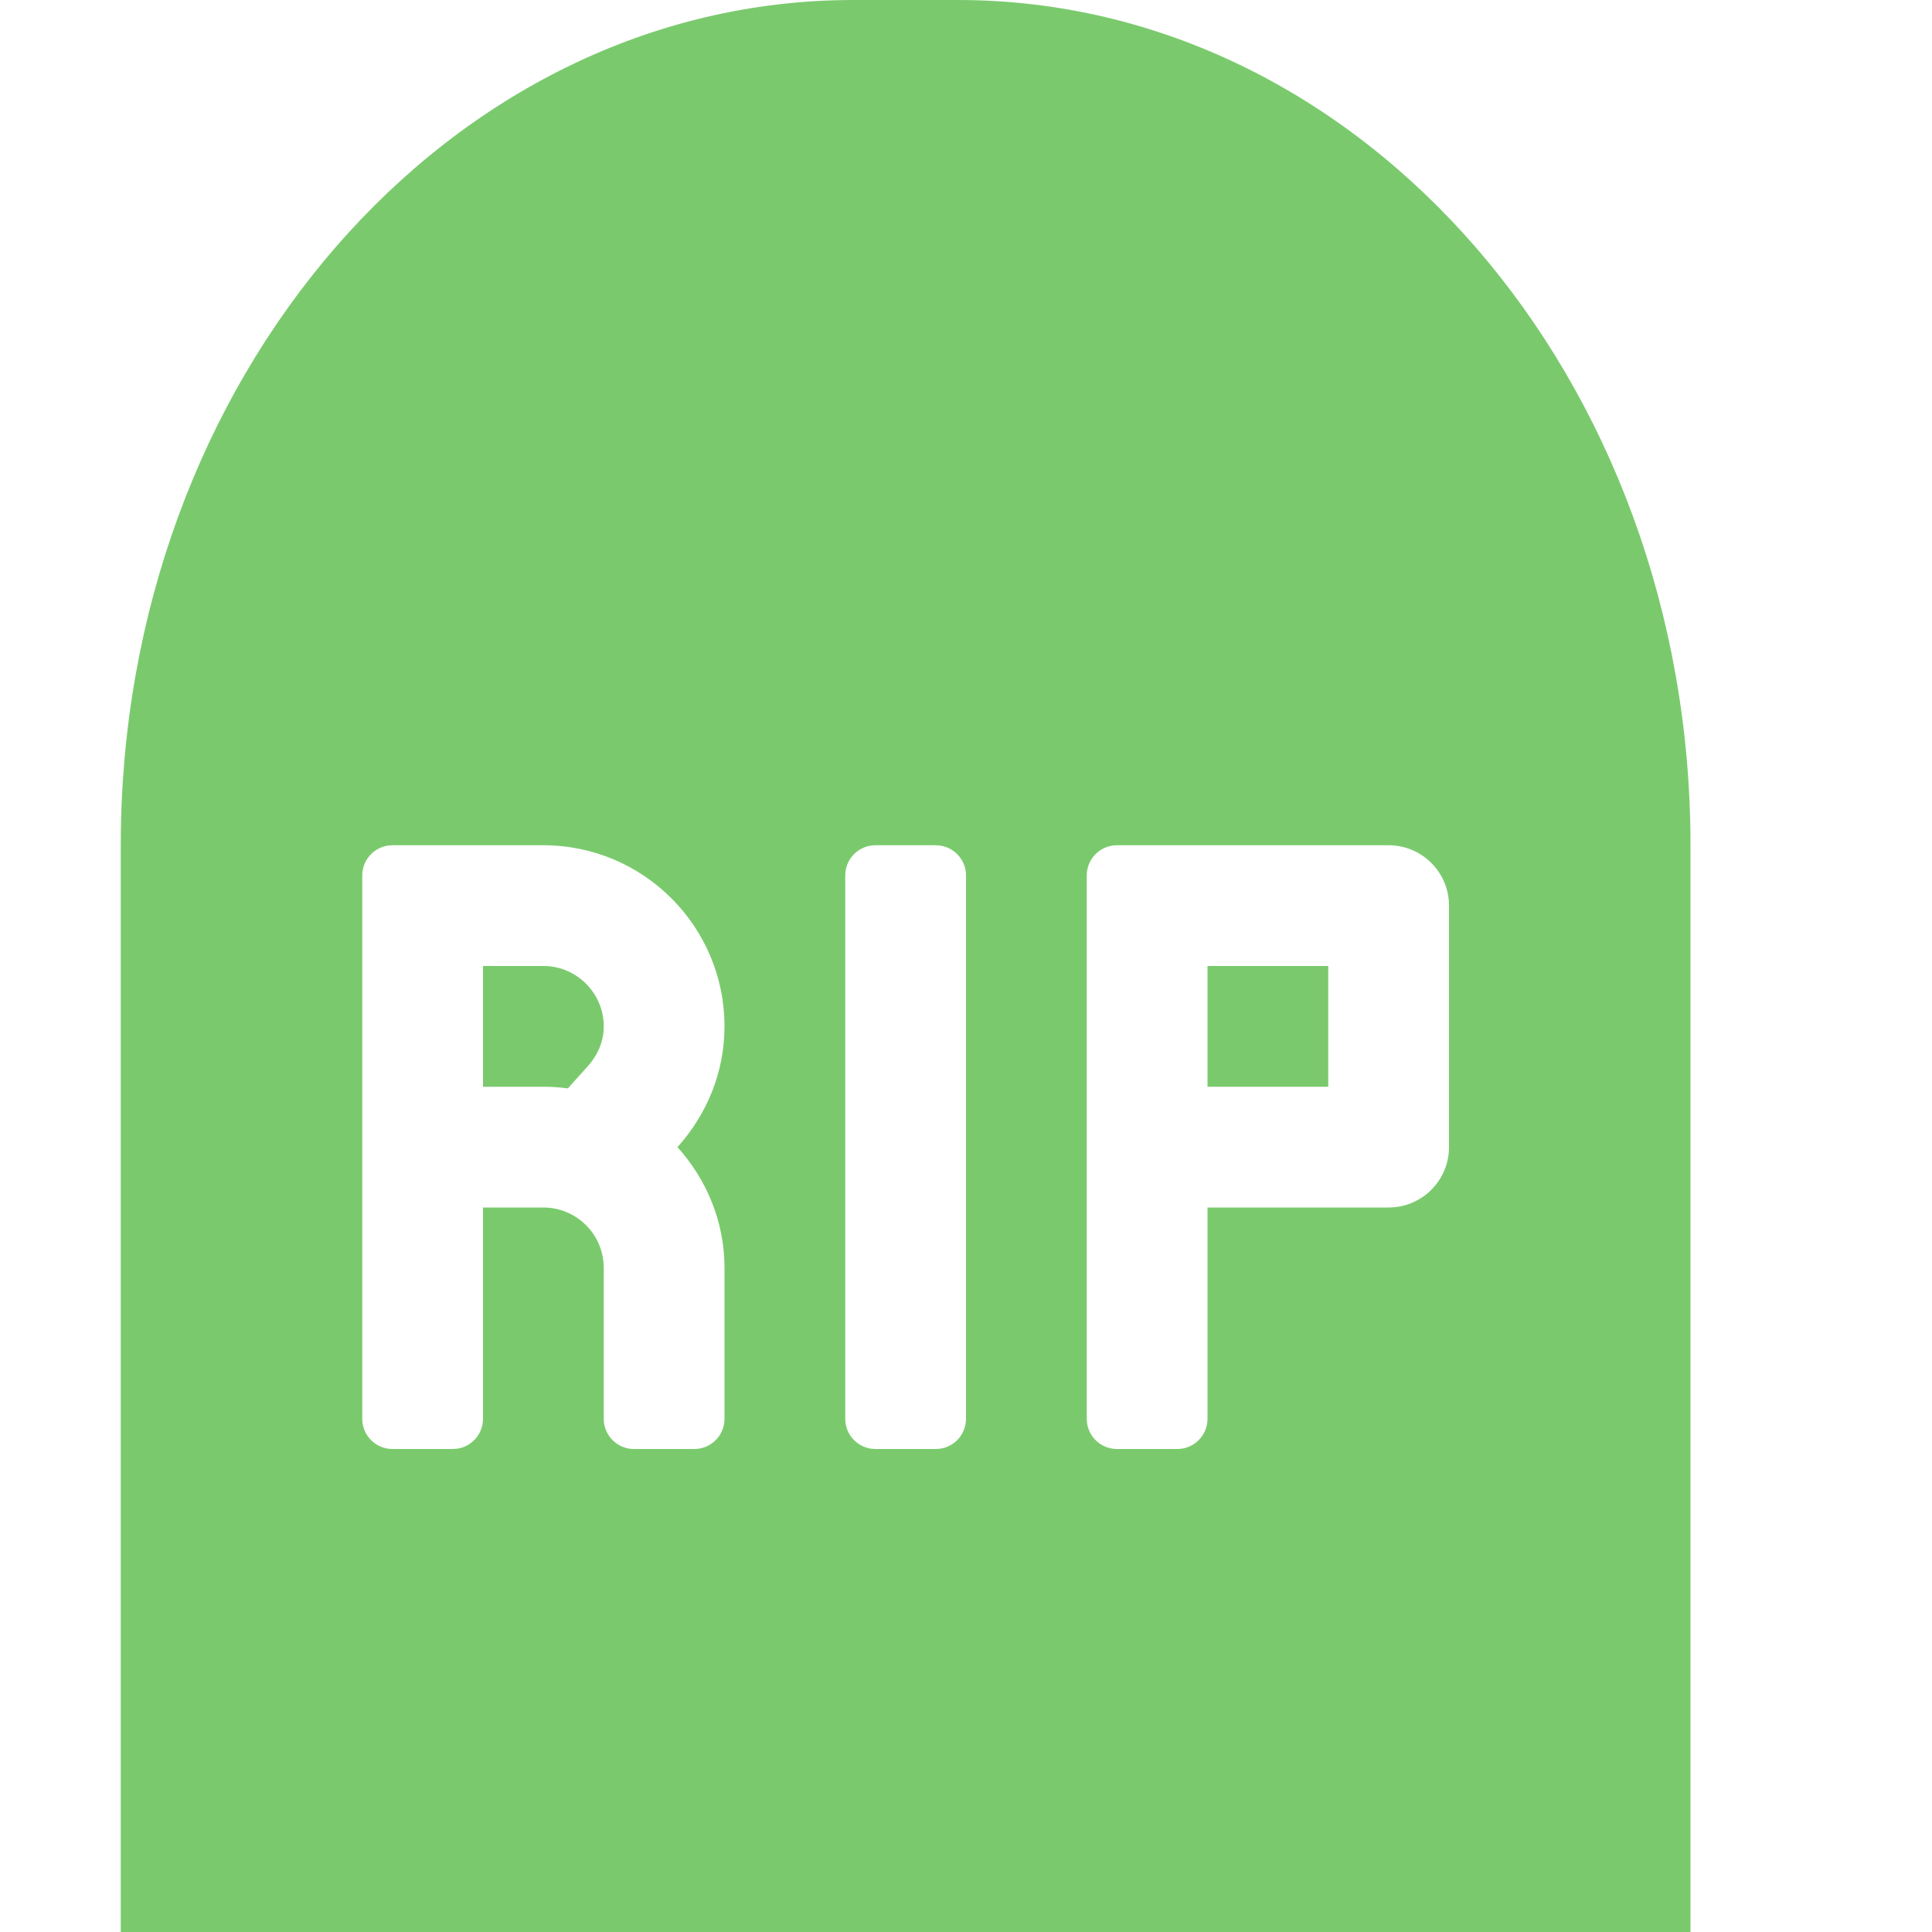 <!-- Copyright © 2015 MODULUS Sp. z o. o. / FUTURAMO™ --><svg xmlns="http://www.w3.org/2000/svg" x="0px" y="0px" width="128px" height="128px" viewBox="0 0 32 32"><path  fill="#7ACA6D" d="M20,16h2v2h-2V16z M28,14v18H2V14C2,6.268,7.432,0,14.133,0h1.733C22.568,0,28,6.268,28,14z M11.221,19 C11.699,18.469,12,17.771,12,17c0-1.656-1.344-3-3-3H6.5C6.224,14,6,14.224,6,14.5v9C6,23.776,6.224,24,6.5,24h1 C7.776,24,8,23.776,8,23.5V20h1c0.551,0,1,0.449,1,1v2.5c0,0.276,0.224,0.5,0.5,0.5h1c0.276,0,0.5-0.224,0.5-0.5V21 C12,20.229,11.699,19.531,11.221,19z M16,14.5c0-0.276-0.224-0.5-0.5-0.5h-1c-0.276,0-0.5,0.224-0.5,0.5v9 c0,0.276,0.224,0.5,0.5,0.5h1c0.276,0,0.5-0.224,0.5-0.5V14.5z M23,14h-4.5c-0.276,0-0.5,0.224-0.5,0.5V20v3.5 c0,0.276,0.224,0.5,0.5,0.5h1c0.276,0,0.5-0.224,0.5-0.5V20h3c0.552,0,1-0.448,1-1v-4C24,14.448,23.552,14,23,14z M9,16H8v2h1 c0.137,0,0.272,0.009,0.405,0.027l0.33-0.366C9.855,17.527,10,17.303,10,17C10,16.449,9.551,16,9,16z"></path></svg>
